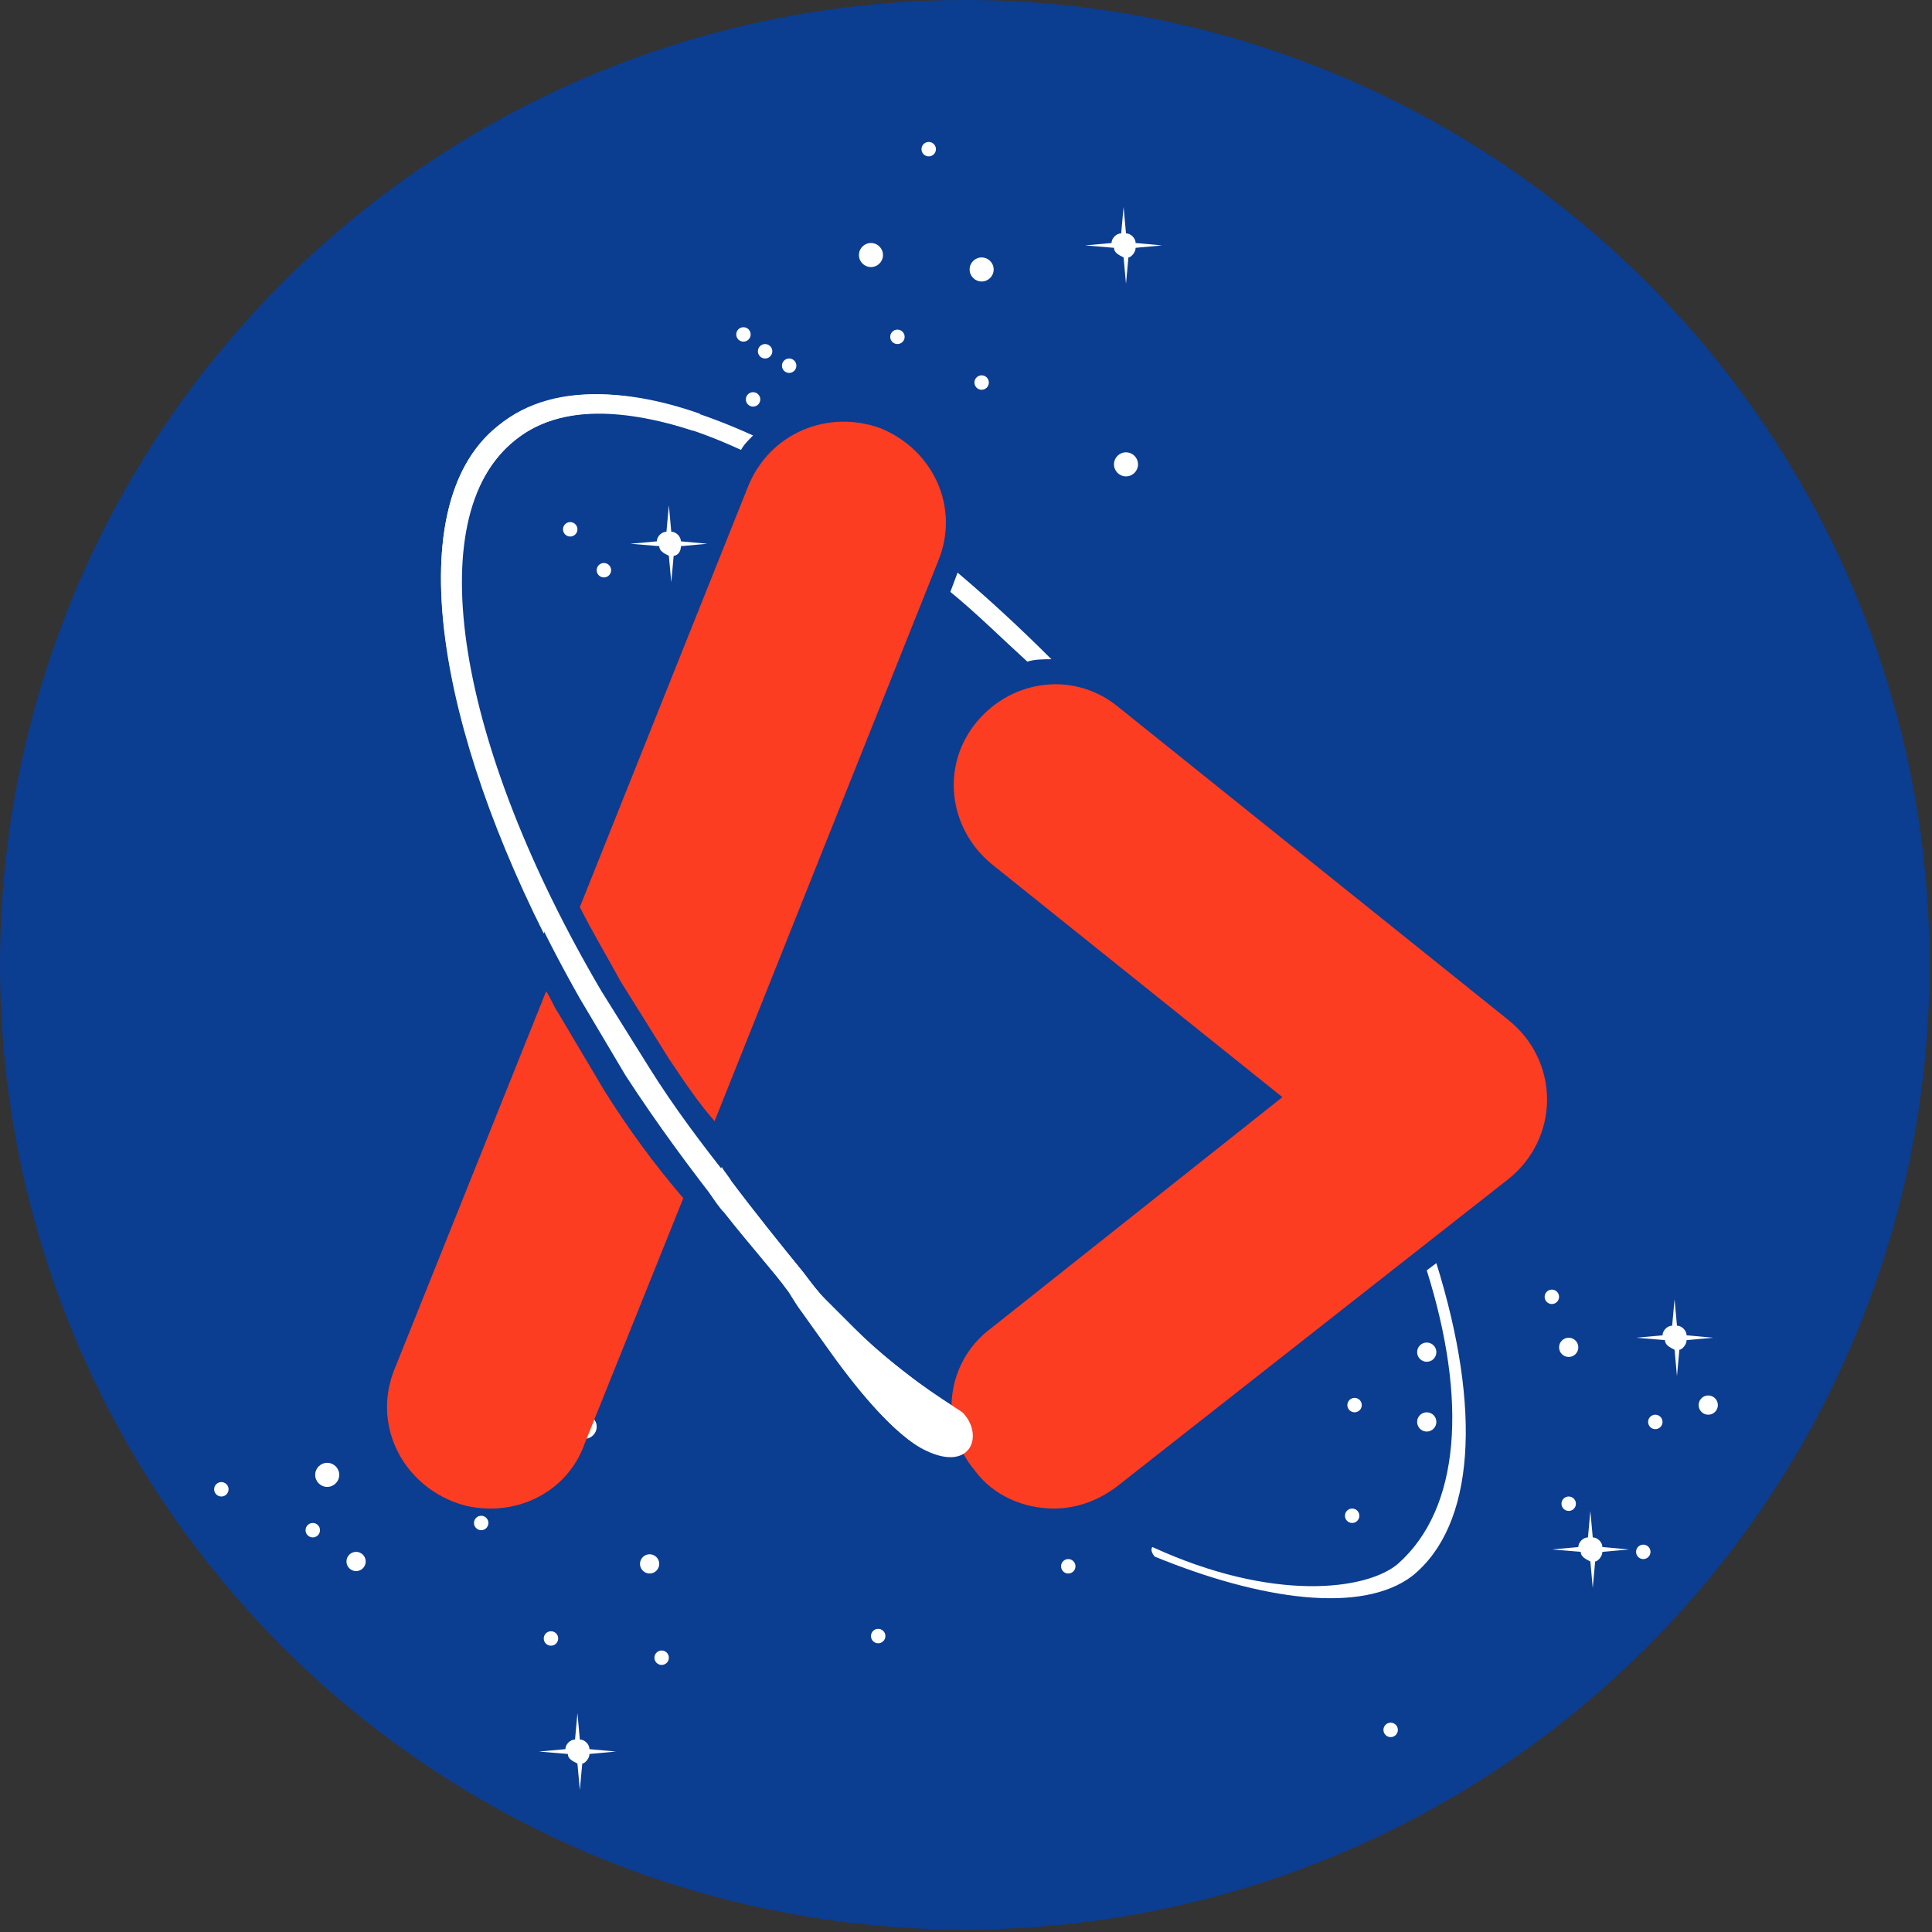 <?xml version="1.0" encoding="utf-8"?>
<!-- Generator: Adobe Illustrator 27.1.1, SVG Export Plug-In . SVG Version: 6.00 Build 0)  -->
<svg version="1.1" id="Capa_1" xmlns="http://www.w3.org/2000/svg" xmlns:xlink="http://www.w3.org/1999/xlink" x="0px" y="0px"
	 viewBox="0 0 80.3 80.3" style="enable-background:new 0 0 80.3 80.3;" xml:space="preserve">
<rect x="0" y="0" width="80.3" height="80.3" fill="#333333" stroke="none"/>
<style type="text/css">
	.st0{fill:#0B3D91;}
	.st1{fill:#FFFFFF;}
	.st2{fill:#FC3D21;}
</style>
<circle class="st0" cx="40.1" cy="40.1" r="40.1"/>
<circle class="st1" cx="36.2" cy="10.6" r="0.5"/>
<circle class="st1" cx="40.8" cy="11.2" r="0.5"/>
<circle class="st1" cx="46.8" cy="19.3" r="0.5"/>
<circle class="st1" cx="13.6" cy="61.3" r="0.5"/>
<circle class="st1" cx="14.8" cy="64.9" r="0.4"/>
<circle class="st1" cx="9.2" cy="61.9" r="0.3"/>
<circle class="st1" cx="27.5" cy="68.9" r="0.3"/>
<circle class="st1" cx="56.2" cy="63" r="0.3"/>
<circle class="st1" cx="64.5" cy="53.9" r="0.3"/>
<circle class="st1" cx="23.7" cy="22" r="0.3"/>
<circle class="st1" cx="32.8" cy="15.2" r="0.3"/>
<circle class="st1" cx="31.8" cy="14.6" r="0.3"/>
<circle class="st1" cx="30.9" cy="13.9" r="0.3"/>
<circle class="st1" cx="25.1" cy="23.7" r="0.3"/>
<circle class="st1" cx="38.6" cy="6.2" r="0.3"/>
<circle class="st1" cx="40.8" cy="15.9" r="0.3"/>
<circle class="st1" cx="37.3" cy="14" r="0.3"/>
<circle class="st1" cx="31.3" cy="16.6" r="0.3"/>
<circle class="st1" cx="57.8" cy="71.9" r="0.3"/>
<circle class="st1" cx="13" cy="63.6" r="0.3"/>
<circle class="st1" cx="36.5" cy="68" r="0.3"/>
<circle class="st1" cx="20" cy="63.3" r="0.3"/>
<circle class="st1" cx="22.9" cy="68.1" r="0.3"/>
<circle class="st1" cx="44.4" cy="65.1" r="0.3"/>
<circle class="st1" cx="56.3" cy="58.4" r="0.3"/>
<circle class="st1" cx="65.2" cy="62.5" r="0.3"/>
<circle class="st1" cx="68.3" cy="64.5" r="0.3"/>
<circle class="st1" cx="68.8" cy="59.1" r="0.3"/>
<circle class="st1" cx="24.2" cy="51.6" r="0.3"/>
<circle class="st1" cx="24.3" cy="59.3" r="0.5"/>
<circle class="st1" cx="27" cy="65" r="0.4"/>
<circle class="st1" cx="59.3" cy="59.1" r="0.4"/>
<circle class="st1" cx="71" cy="58.4" r="0.4"/>
<circle class="st1" cx="65.2" cy="56" r="0.4"/>
<circle class="st1" cx="59.3" cy="56.2" r="0.4"/>
<path class="st1" d="M47.2,10.3l1.1-0.1l-1.1-0.1c0-0.2-0.2-0.4-0.4-0.4l-0.1-1.1l-0.1,1.1c-0.2,0-0.4,0.2-0.4,0.4l-1.1,0.1l1.2,0.1
	c0,0.2,0.2,0.3,0.4,0.4l0.1,1.1l0.1-1.1C47,10.7,47.2,10.5,47.2,10.3z"/>
<path class="st1" d="M28.3,22.7l1.1-0.1l-1.1-0.1c0-0.2-0.2-0.4-0.4-0.4l-0.1-1.1l-0.1,1.1c-0.2,0-0.4,0.2-0.4,0.4l-1.1,0.1l1.2,0.1
	c0,0.2,0.2,0.3,0.4,0.4l0.1,1.1l0.1-1.1C28.1,23.1,28.3,23,28.3,22.7z"/>
<path class="st1" d="M70.1,55.7l1.1-0.1l-1.1-0.1c0-0.2-0.2-0.4-0.4-0.4L69.6,54l-0.1,1.1c-0.2,0-0.4,0.2-0.4,0.4L68,55.6l1.2,0.1
	c0,0.2,0.2,0.3,0.4,0.4l0.1,1.1l0.1-1.1C69.9,56.1,70.1,55.9,70.1,55.7z"/>
<path class="st1" d="M24.5,72.9l1.1-0.1l-1.1-0.1c0-0.2-0.2-0.4-0.4-0.4L24,71.2l-0.1,1.1c-0.2,0-0.4,0.2-0.4,0.4l-1.1,0.1l1.2,0.1
	c0,0.2,0.2,0.3,0.4,0.4l0.1,1.1l0.1-1.1C24.3,73.3,24.5,73.1,24.5,72.9z"/>
<path class="st1" d="M66.6,64.5l1.1-0.1l-1.1-0.1c0-0.2-0.2-0.4-0.4-0.4l-0.1-1.1L66,63.9c-0.2,0-0.4,0.2-0.4,0.4l-1.1,0.1l1.2,0.1
	c0,0.2,0.2,0.3,0.4,0.4l0.1,1.1l0.1-1.1C66.4,64.9,66.6,64.7,66.6,64.5z"/>
<g>
	<path class="st2" d="M43.8,62.7c-1.2,0-2.5-0.5-3.3-1.6c-1.5-1.8-1.2-4.5,0.7-5.9l12.1-9.6l-12.1-9.7c-1.8-1.5-2.1-4.1-0.6-5.9
		s4.1-2.1,5.9-0.6l16.2,13c1,0.8,1.6,2,1.6,3.3c0,1.3-0.6,2.5-1.6,3.3L46.4,61.8C45.6,62.4,44.7,62.7,43.8,62.7z"/>
</g>
<path class="st1" d="M35.5,55.2L34.3,54c-0.3-0.3-0.6-0.7-0.9-1.1c-0.9-1.1-2.1-2.6-3-3.8c-1.2-1.5-2.4-3.1-3.4-4.7l-2-3.2
	c-6-10.2-7.6-19.7-3.6-22.9c1.7-1.4,4.3-1.4,7.4-0.4l0.3-0.7c-3.4-1.2-6.4-1.1-8.4,0.5c-4.3,3.4-2.5,13.4,3.4,23.8l1.9,3.2
	c1.3,2,2.7,3.9,4.2,5.8c1.1,1.4,2.1,2.5,2.6,3.2c0.1,0.1,0.3,0.5,0.6,0.9l1,1.4c1.2,1.7,2.8,3.7,4.1,4.3c1.9,0.9,2.4-0.7,1.5-1.6
	C39.1,58.1,37.3,57,35.5,55.2z"/>
<path class="st1" d="M59.3,52.8c1.7,5.4,1.4,9.9-1.2,12.2c-1.3,1.1-5.2,1.6-10.2-0.7c-0.1,0.1,0,0.3,0.1,0.4
	c4.4,1.8,8.6,2.4,10.7,0.8c2.6-2.1,2.9-6.9,1-13L59.3,52.8z"/>
<g>
	<path class="st1" d="M38.6,57.9c0,0,0-0.1,0-0.1c-0.9-0.7-2-1.5-3.1-2.6L34.3,54c-0.3-0.3-0.6-0.7-0.9-1.1c-0.9-1.1-2.1-2.6-3-3.8
		c-0.1-0.2-0.3-0.4-0.4-0.6l-0.5,1.1c0.2,0.3,0.4,0.6,0.6,0.8c1.1,1.4,2.1,2.5,2.6,3.2c0.1,0.1,0.3,0.5,0.6,0.9l1,1.4
		c1.2,1.7,2.8,3.7,4.1,4.3c0.2,0.1,0.5,0.2,0.7,0.2C38.6,59.8,38.5,58.9,38.6,57.9z"/>
	<path class="st1" d="M23,37.7c-4.4-8.8-5.2-16.5-1.6-19.4c2.1-1.7,5.5-1.4,9.4,0.4c0.1-0.2,0.3-0.4,0.5-0.6
		c-4.4-2-8.2-2.4-10.6-0.4c-3.9,3.1-2.8,11.7,1.9,21.1L23,37.7z"/>
	<path class="st1" d="M39.8,23.8l-0.3,0.8c1.1,0.9,2.1,1.9,3.2,2.9c0.3-0.1,0.7-0.1,1-0.1C42.4,26.1,41.1,24.9,39.8,23.8z"/>
</g>
<g>
	<path class="st2" d="M25.8,40.8l2,3.2c0.6,0.9,1.2,1.8,1.9,2.6l9.3-23.3c0.9-2.2-0.2-4.6-2.4-5.5C34.4,17,32,18,31.1,20.2l-7,17.5
		C24.6,38.7,25.2,39.7,25.8,40.8z"/>
	<path class="st2" d="M25.1,45.3l-1.9-3.2c-0.2-0.3-0.3-0.6-0.5-0.9l-6.3,15.7c-0.9,2.2,0.2,4.6,2.4,5.5c0.5,0.2,1,0.3,1.6,0.3
		c1.7,0,3.3-1,3.9-2.7l4.1-10.2C27.2,48.4,26.1,46.9,25.1,45.3z"/>
</g>
</svg>
